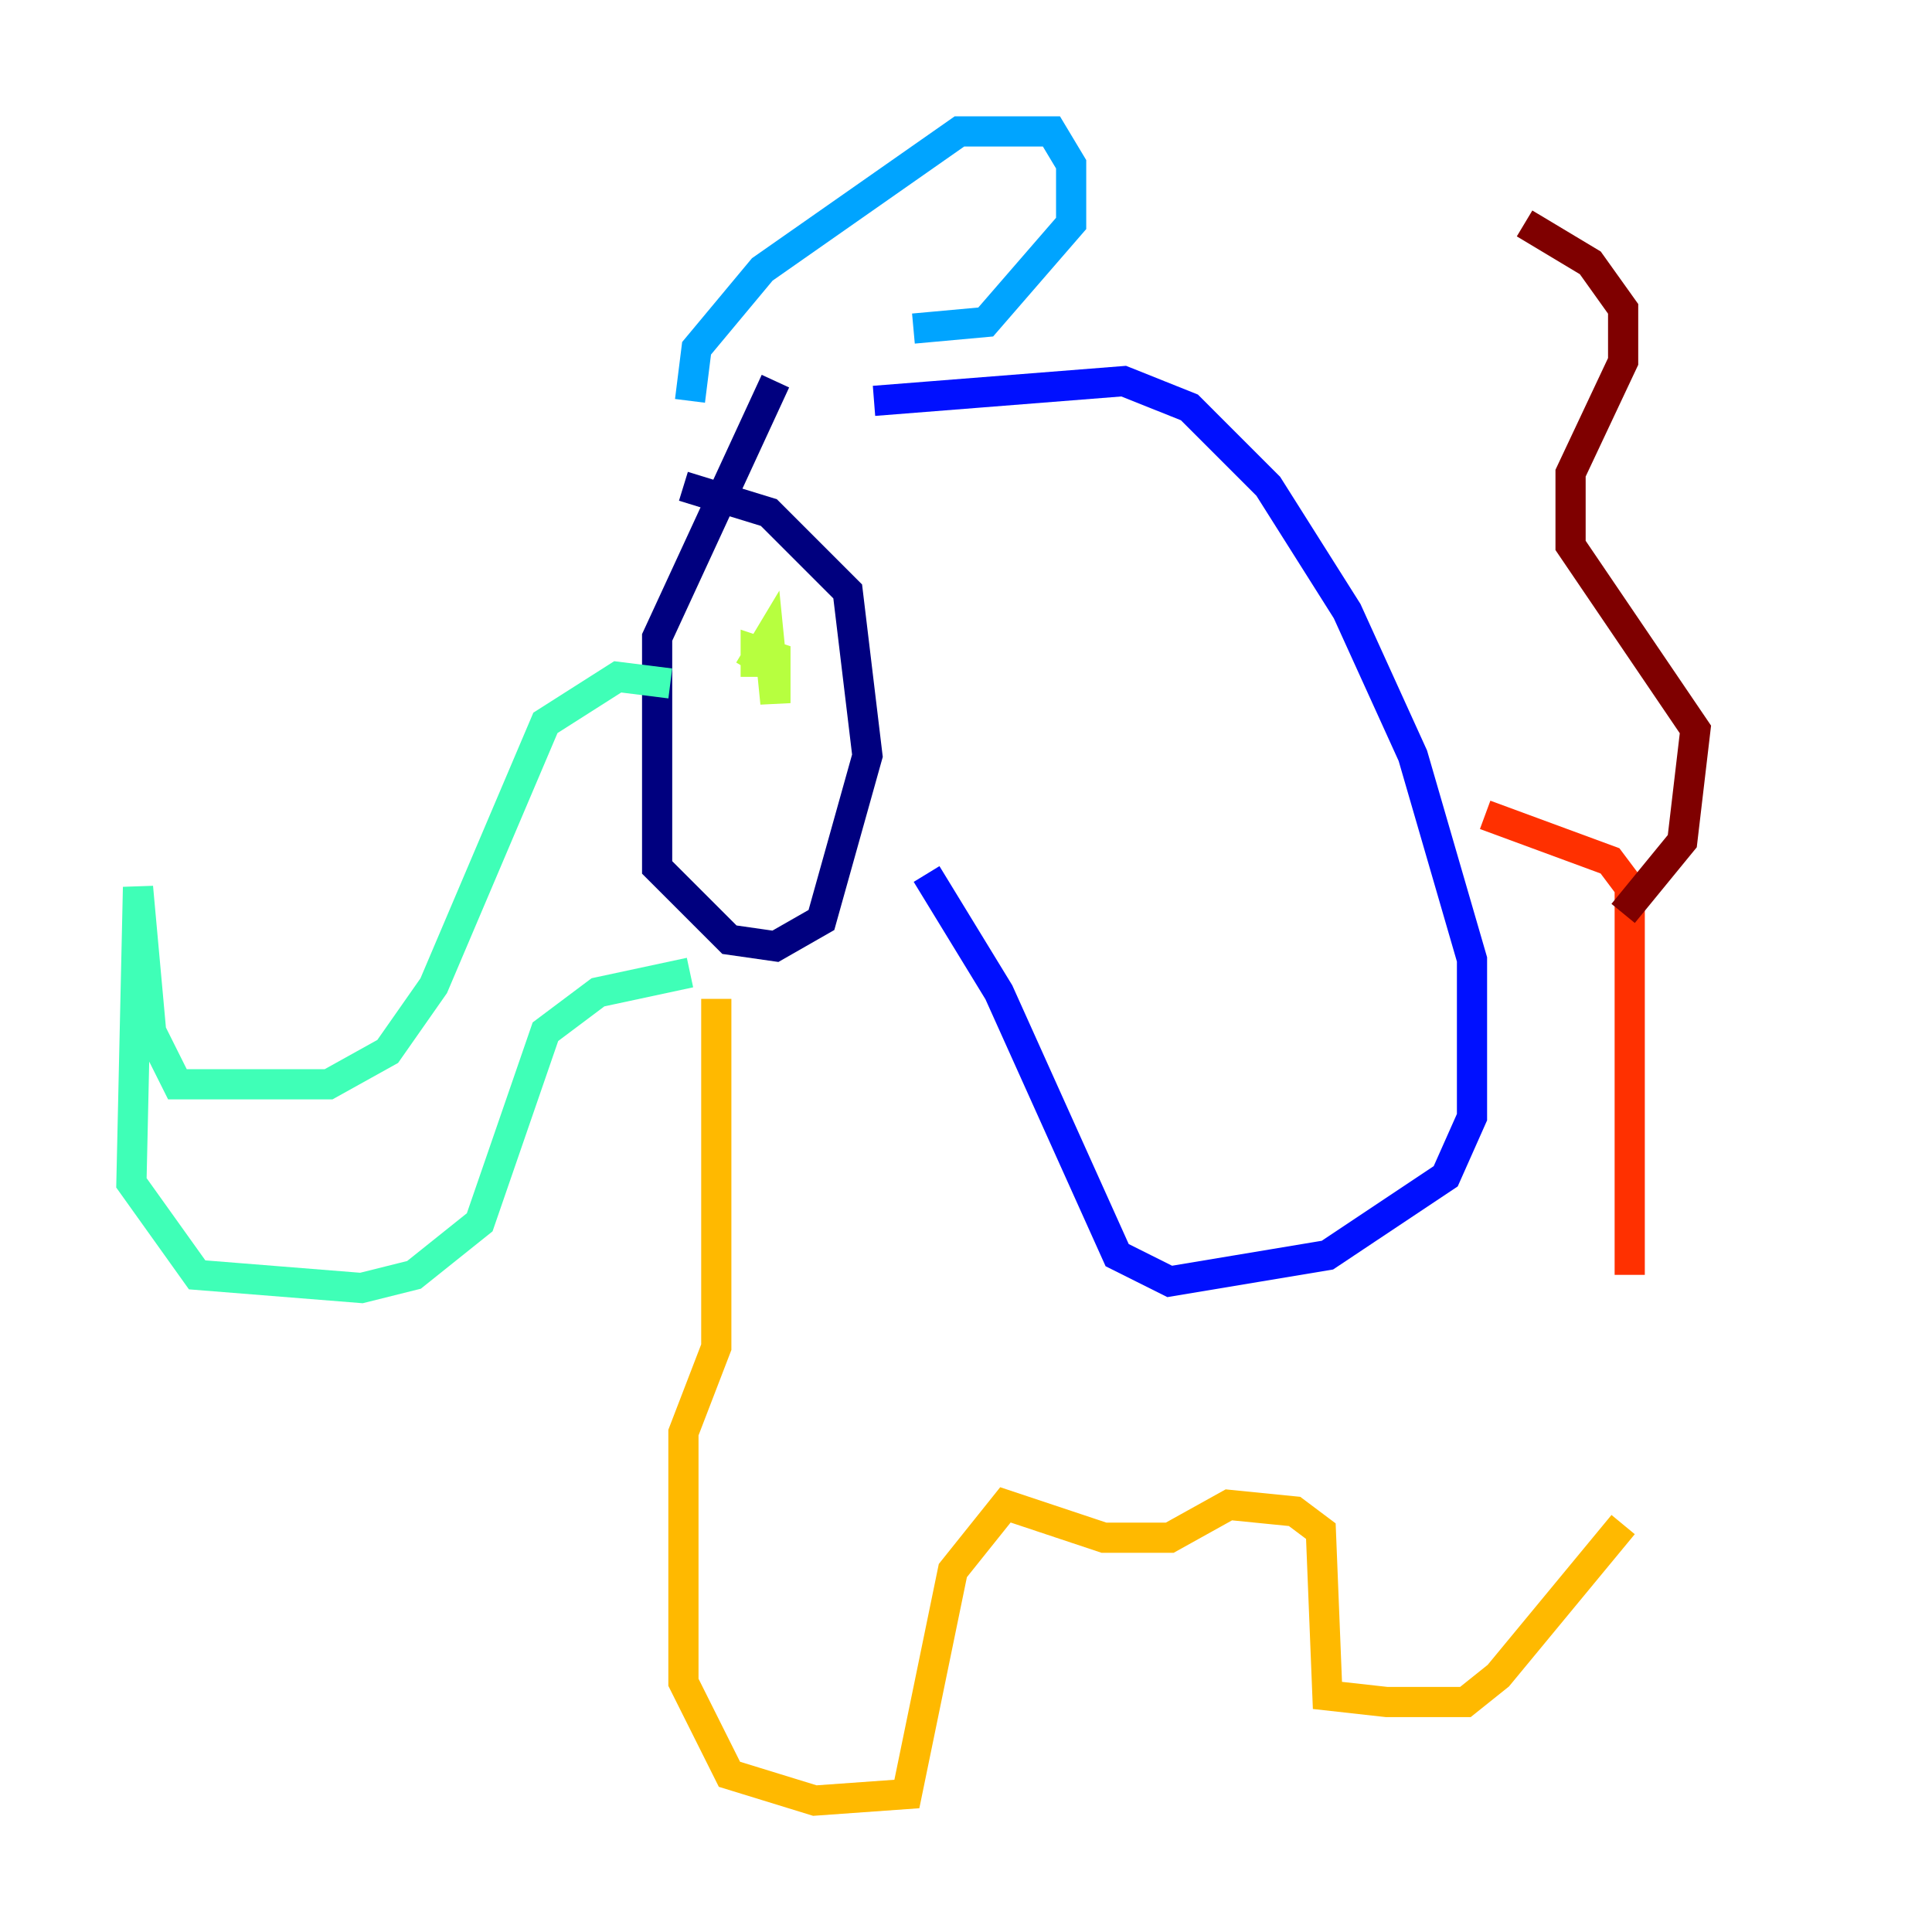 <?xml version="1.0" encoding="utf-8" ?>
<svg baseProfile="tiny" height="128" version="1.2" viewBox="0,0,128,128" width="128" xmlns="http://www.w3.org/2000/svg" xmlns:ev="http://www.w3.org/2001/xml-events" xmlns:xlink="http://www.w3.org/1999/xlink"><defs /><polyline fill="none" points="51.374,25.252 43.537,42.231 43.537,57.469 48.327,62.258 51.374,62.694 54.422,60.952 57.469,50.068 56.163,39.184 50.939,33.959 45.279,32.218" stroke="#00007f" stroke-width="2" /><polyline fill="none" points="57.905,26.558 74.449,25.252 78.803,26.993 84.027,32.218 89.252,40.49 93.605,50.068 97.524,63.565 97.524,74.014 95.782,77.932 87.946,83.156 77.497,84.898 74.014,83.156 66.177,65.742 61.388,57.905" stroke="#0010ff" stroke-width="2" /><polyline fill="none" points="45.714,26.558 46.15,23.075 50.503,17.85 63.565,8.707 69.66,8.707 70.966,10.884 70.966,14.803 65.306,21.333 60.517,21.769" stroke="#00a4ff" stroke-width="2" /><polyline fill="none" points="44.408,45.279 40.925,44.843 36.136,47.891 28.735,65.306 25.687,69.66 21.769,71.837 11.755,71.837 10.014,68.354 9.143,58.776 8.707,78.367 13.061,84.463 23.946,85.333 27.429,84.463 31.782,80.98 36.136,68.354 39.619,65.742 45.714,64.435" stroke="#3fffb7" stroke-width="2" /><polyline fill="none" points="50.068,44.843 50.068,43.102 51.374,43.537 51.374,46.585 50.939,42.231 49.633,44.408" stroke="#b7ff3f" stroke-width="2" /><polyline fill="none" points="47.456,66.177 47.456,89.252 45.279,94.912 45.279,111.456 48.327,117.551 53.986,119.293 60.082,118.857 63.129,104.054 66.612,99.701 73.143,101.878 77.497,101.878 81.415,99.701 85.769,100.136 87.51,101.442 87.946,112.326 91.864,112.762 97.088,112.762 99.265,111.02 107.537,101.007" stroke="#ffb900" stroke-width="2" /><polyline fill="none" points="107.973,84.463 107.973,58.776 106.667,57.034 98.395,53.986" stroke="#ff3000" stroke-width="2" /><polyline fill="none" points="107.537,60.517 111.456,55.728 112.326,48.327 104.054,36.136 104.054,31.347 107.537,23.946 107.537,20.463 105.361,17.415 101.007,14.803" stroke="#7f0000" stroke-width="2" /></svg>